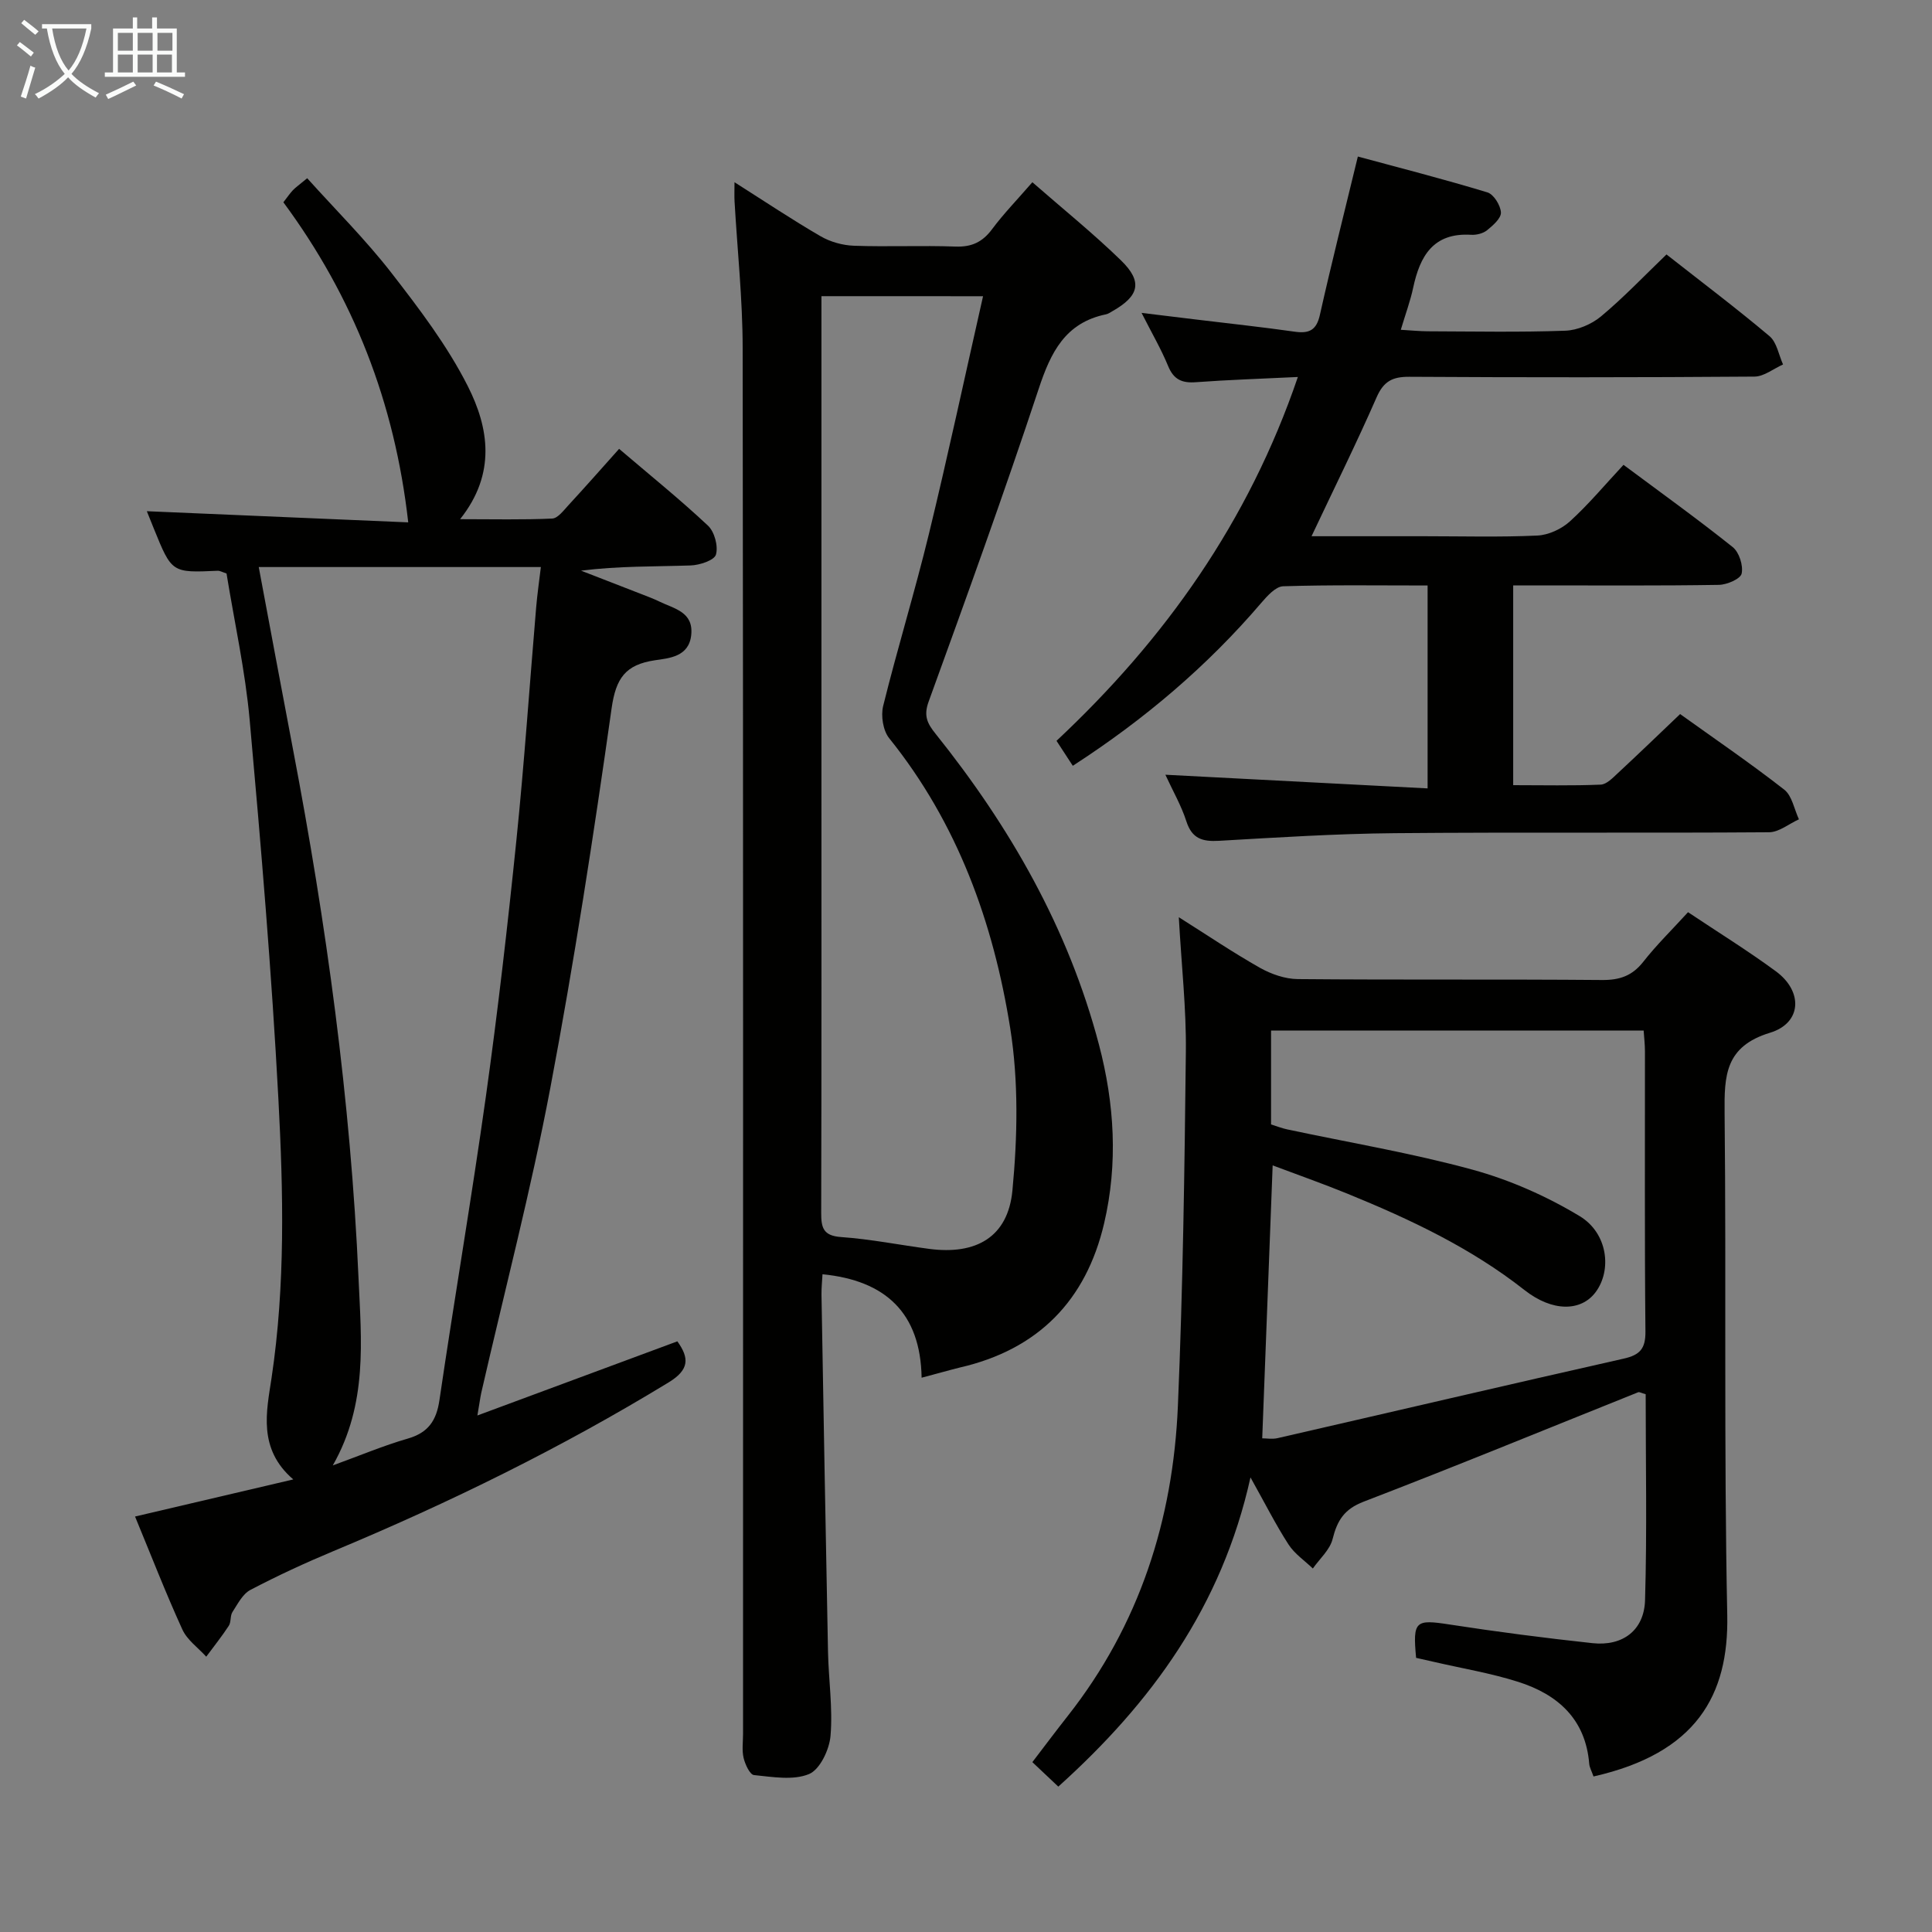 <svg enable-background="new 0 0 400 400" viewBox="0 0 400 400" xmlns="http://www.w3.org/2000/svg"><rect x="0" y="0" width="400" height="400" fill="#808080" stroke="none"/><g fill="#010100"><path d="m190.81 285.24c-.22-13.44-7.5-20.14-20.52-21.42-.07 1.36-.23 2.8-.21 4.24.43 24.64.86 49.27 1.35 73.91.12 5.82 1.01 11.67.52 17.43-.24 2.85-2.2 6.97-4.45 7.9-3.29 1.36-7.58.59-11.39.21-.85-.08-1.83-2.2-2.15-3.53-.38-1.58-.12-3.31-.12-4.98 0-95.65.05-191.3-.08-286.95-.01-10.12-1.1-20.25-1.68-30.37-.06-1.09-.01-2.19-.01-3.95 6.31 4 11.96 7.78 17.82 11.18 2.03 1.18 4.59 1.89 6.94 1.97 6.99.25 14-.09 20.99.17 3.36.12 5.59-.93 7.58-3.6 2.37-3.19 5.17-6.06 8.34-9.72 6.27 5.48 12.58 10.57 18.36 16.19 4.53 4.41 3.77 7.36-1.79 10.51-.43.24-.86.56-1.33.65-8.44 1.74-11.44 7.88-13.93 15.42-7.2 21.74-14.99 43.28-22.8 64.8-1.06 2.93-.24 4.51 1.41 6.57 15.44 19.27 27.52 40.32 33.86 64.38 3.23 12.26 3.97 24.66 1.08 37.02-3.74 16.01-13.69 26.16-29.91 29.87-2.41.6-4.78 1.29-7.88 2.1zm-20.74-223.92v5.89 90.42c0 31.14.03 62.28-.05 93.42-.01 3.09.37 4.81 4.14 5.07 6.11.43 12.15 1.65 18.24 2.45 9.7 1.28 16.29-2.45 17.21-12.08 1.06-11.12 1.29-22.66-.46-33.64-3.48-21.84-10.89-42.41-25.06-60.02-1.27-1.58-1.74-4.64-1.24-6.67 2.95-11.91 6.56-23.65 9.46-35.57 3.94-16.21 7.43-32.54 11.22-49.26-11.57-.01-22.17-.01-33.46-.01z"/><path d="m329.92 367.8c-.38-1.1-.83-1.86-.89-2.65-.76-9.25-6.53-14.34-14.7-16.94-5.66-1.8-11.58-2.78-17.38-4.12-1.28-.3-2.56-.58-3.76-.85-.72-7.66-.15-8 6.89-6.91 9.85 1.52 19.73 2.8 29.64 3.87 6.23.67 10.69-2.65 10.87-8.91.42-14.26.13-28.55.13-42.63-.95-.27-1.31-.51-1.55-.41-18.93 7.58-37.8 15.34-56.83 22.65-4.05 1.55-5.48 3.91-6.44 7.74-.56 2.24-2.67 4.08-4.09 6.1-1.71-1.64-3.79-3.04-5.04-4.98-2.6-4.02-4.77-8.33-7.87-13.88-5.94 26.76-20.52 46.67-39.79 64.02-1.78-1.68-3.44-3.25-5.37-5.07 2.52-3.3 4.88-6.45 7.32-9.55 14.83-18.83 21.81-40.59 22.81-64.2 1.04-24.43 1.38-48.89 1.65-73.34.1-8.93-.91-17.86-1.46-27.84 5.98 3.77 11.27 7.35 16.81 10.48 2.33 1.31 5.2 2.31 7.83 2.33 20.99.19 41.99.01 62.98.19 3.66.03 6.25-.86 8.54-3.77 2.76-3.52 5.99-6.67 9.27-10.27 6.13 4.1 12.33 7.93 18.19 12.24 5.65 4.15 5.39 10.71-1.22 12.72-9.28 2.83-9.48 8.85-9.4 16.61.36 34.65-.16 69.32.55 103.96.33 16.6-6.4 28.59-27.69 33.41zm-68.59-70.01c.9 0 2.07.21 3.14-.03 23.9-5.48 47.78-11.08 71.7-16.47 3.38-.76 4.54-2.08 4.5-5.64-.19-19.32-.08-38.65-.1-57.97 0-1.46-.18-2.91-.27-4.31-25.94 0-51.5 0-77.14 0v19.43c1.18.37 2.25.8 3.35 1.03 12.8 2.73 25.76 4.89 38.36 8.34 7.71 2.11 15.32 5.48 22.17 9.61 5.87 3.54 6.72 11.22 3.29 15.78-3.01 3.99-8.91 4.08-14.69-.46-11.12-8.75-23.71-14.67-36.67-19.96-5.12-2.09-10.33-3.92-15.48-5.86-.73 19.19-1.44 37.74-2.16 56.51z"/><path d="m98.84 293.06c14.5-5.38 27.85-10.32 41.4-15.35 2.5 3.48 2.48 5.88-1.79 8.49-22.2 13.55-45.46 24.95-69.44 34.95-5.82 2.43-11.57 5.09-17.16 8.02-1.61.84-2.64 2.92-3.72 4.58-.51.78-.25 2.07-.76 2.85-1.44 2.21-3.1 4.27-4.67 6.4-1.69-1.86-3.96-3.46-4.95-5.64-3.44-7.54-6.44-15.28-9.79-23.38 10.76-2.52 21.32-5 32.76-7.68-7.39-6.34-5.53-14.13-4.5-20.99 2.88-19.24 2.44-38.52 1.42-57.75-1.39-26.21-3.6-52.38-5.95-78.52-.92-10.2-3.17-20.29-4.79-30.31-.91-.29-1.38-.58-1.82-.56-9.51.43-9.51.43-13.21-8.68-.56-1.37-1.11-2.75-1.47-3.65 18.25.78 36.57 1.56 54.12 2.31-2.8-24.87-11.38-46.69-25.85-66.27.78-1 1.31-1.79 1.95-2.48.56-.59 1.25-1.06 2.98-2.5 5.87 6.53 12.09 12.71 17.42 19.57 5.79 7.46 11.61 15.12 15.84 23.49 4.33 8.57 5.93 18.07-1.6 27.53 6.92 0 13.01.15 19.07-.13 1.16-.05 2.36-1.68 3.35-2.75 3.48-3.77 6.87-7.62 10.5-11.68 6.39 5.45 12.59 10.45 18.39 15.89 1.36 1.27 2.16 4.25 1.66 6-.34 1.19-3.38 2.19-5.24 2.25-7.46.25-14.93.1-22.69 1.08 4.19 1.62 8.38 3.24 12.57 4.88 1.24.48 2.49.95 3.68 1.53 3.04 1.48 7.06 2.12 6.56 6.91-.47 4.53-4.6 4.8-7.51 5.23-6.1.91-8.08 3.69-8.97 9.93-3.72 26.29-7.76 52.57-12.7 78.66-4.01 21.17-9.48 42.06-14.29 63.08-.23 1.08-.37 2.19-.8 4.69zm-45.27-175.66c2.42 12.9 4.71 25.27 7.07 37.62 6.92 36.25 11.96 72.76 13.59 109.64.56 12.76 1.96 25.94-5.33 38.74 5.66-2.06 10.5-4.1 15.51-5.55 4.23-1.22 5.94-3.69 6.57-7.96 3.09-21.01 6.68-41.95 9.63-62.97 2.46-17.59 4.49-35.25 6.3-52.92 1.64-16.03 2.73-32.12 4.09-48.18.23-2.72.62-5.42.98-8.42-19.82 0-38.92 0-58.41 0z"/><path d="m268.71 78.05c-7.53.37-14.33.58-21.1 1.08-2.89.22-4.61-.54-5.76-3.34-1.43-3.48-3.35-6.77-5.5-11.01 4.37.53 7.9.96 11.43 1.39 6.75.82 13.52 1.54 20.25 2.5 3 .43 4.53-.28 5.24-3.48 2.39-10.66 5.07-21.26 7.86-32.78 8.51 2.3 17.72 4.66 26.82 7.42 1.31.4 2.72 2.68 2.8 4.16.06 1.2-1.65 2.69-2.87 3.68-.83.67-2.21 1.01-3.31.94-7.84-.47-10.59 4.41-11.99 10.97-.58 2.72-1.56 5.36-2.56 8.7 2.09.12 3.83.3 5.56.31 9.5.03 19.01.22 28.49-.12 2.53-.09 5.44-1.33 7.4-2.96 4.7-3.92 8.94-8.39 13.56-12.83 7.33 5.76 14.49 11.15 21.33 16.92 1.51 1.27 1.9 3.87 2.8 5.86-1.97.87-3.93 2.49-5.9 2.51-23.83.18-47.67.18-71.5.04-3.46-.02-5.29.93-6.74 4.23-4.18 9.54-8.81 18.88-13.48 28.78h23.27c7.83 0 15.68.22 23.49-.14 2.32-.11 5-1.36 6.74-2.94 3.9-3.55 7.3-7.64 11.09-11.7 7.79 5.8 15.35 11.23 22.61 17.03 1.33 1.06 2.21 3.81 1.85 5.48-.23 1.1-3.03 2.31-4.7 2.34-12.33.2-24.66.11-37 .11-1.78 0-3.56 0-5.6 0v41.36c6.2 0 12.16.14 18.11-.11 1.23-.05 2.52-1.41 3.57-2.39 4.25-3.94 8.42-7.97 12.88-12.22 7.07 5.07 14.49 10.13 21.55 15.64 1.63 1.27 2.07 4.06 3.05 6.15-2.06.93-4.12 2.67-6.19 2.68-25.83.19-51.67-.04-77.5.19-12.13.11-24.25.88-36.36 1.58-3.41.2-5.61-.41-6.77-4.02-1.05-3.27-2.81-6.31-4.35-9.66 18.31.96 36.11 1.88 54.29 2.83 0-14.55 0-27.95 0-42.01-10.03 0-19.97-.15-29.9.16-1.56.05-3.3 2-4.53 3.43-11.22 13.13-24.22 24.16-39.03 33.74-1.13-1.74-2.2-3.37-3.37-5.17 22.46-21.04 39.73-45.31 49.97-75.33z"/></g><path d="m6.4 11.7c-1-.8-1.9-1.6-2.9-2.3l.6-.7c.9.7 1.9 1.4 2.9 2.2zm-2.1 8.3c.7-2.1 1.4-4.2 2-6.4.2.1.6.3 1 .4-.7 2.3-1.3 4.4-1.9 6.4zm3-12.8c-1.1-.9-2.1-1.7-2.9-2.4l.6-.7c1 .8 2 1.5 3 2.4zm1.4-1.3v-.9h10.2v.9c-.9 4.2-2.3 7.3-4.1 9.4 1.3 1.4 3.2 2.7 5.7 4-.2.2-.4.5-.7.9-2.5-1.4-4.4-2.7-5.7-4.2-1.4 1.5-3.5 3-6.1 4.4 0 0 0 0-.1-.1-.3-.4-.5-.7-.7-.8 2.7-1.3 4.7-2.8 6.2-4.2-1.8-2.2-3-5.3-3.7-9.4zm9.2 0h-7.1c.6 3.8 1.7 6.7 3.4 8.7 1.7-2 2.9-4.8 3.7-8.7z" fill="#fafbfa"/><path d="m31.6 3.6h.9v2.3h4.1v9.1h1.7v.9h-16.6v-.9h1.7v-9.1h4.1v-2.3h.9v2.3h3.1v-2.3zm-4 13.3.6.8c-1.9.9-3.8 1.9-5.8 2.8-.2-.3-.3-.6-.5-.9 2-.9 3.9-1.8 5.7-2.7zm-3.2-10.1v3.7h3.1v-3.7zm0 4.5v3.7h3.1v-3.7zm4.1-4.5v3.7h3.1v-3.7zm0 4.5v3.7h3.1v-3.7zm9.1 9.1c-2.1-1.1-4.1-2-5.8-2.7l.5-.8c2.2.9 4.1 1.8 5.8 2.6zm-1.9-13.6h-3.1v3.7h3.1zm-3.2 4.5v3.7h3.1v-3.7z" fill="#fafbfa"/></svg>
